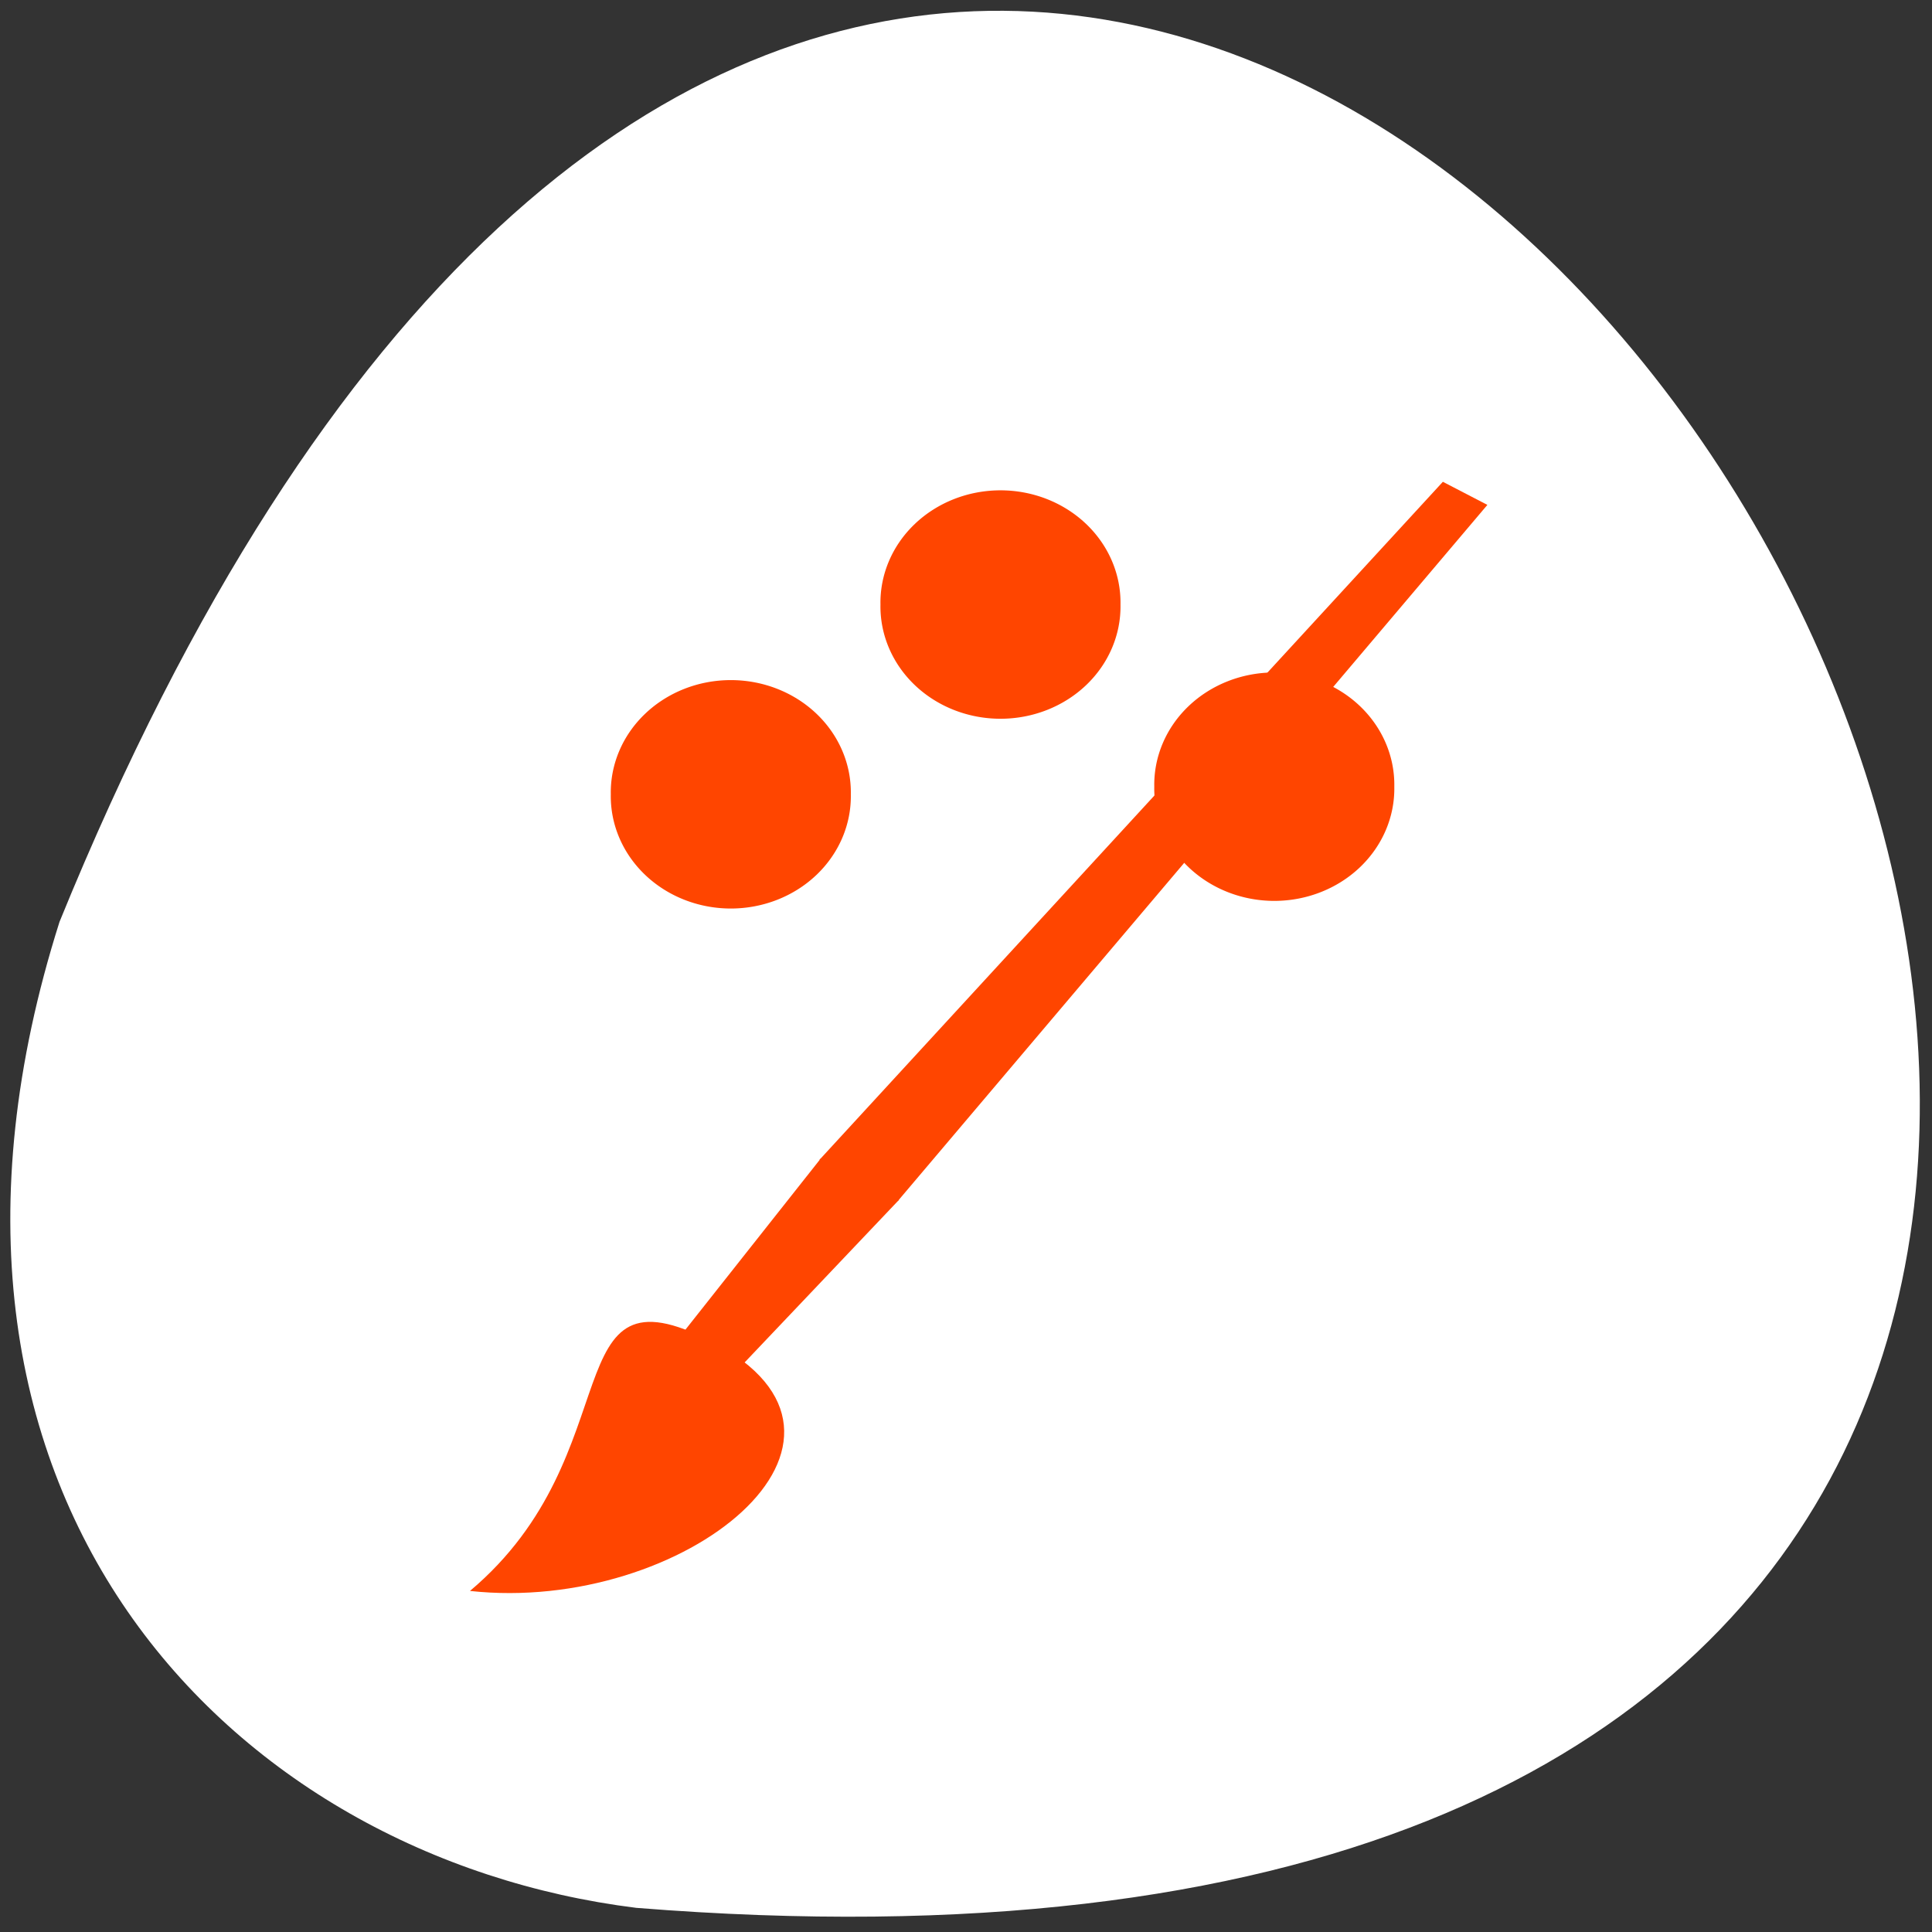 <svg xmlns="http://www.w3.org/2000/svg" xmlns:xlink="http://www.w3.org/1999/xlink" viewBox="0 0 256 256"><rect x="0" y="0" width="256" height="256" fill="#333333" stroke="none"/><defs><path d="m 19.977 15.476 a 3.472 3.533 0 1 1 -6.943 0 3.472 3.533 0 1 1 6.943 0 z" id="0" style="fill-rule:evenodd"/></defs><g transform="translate(0 -796.36)"><path d="m 7.889 918.5 c 140.08 -343.88 432.91 159.18 76.42 130.66 -53.677 -6.673 -100.59 -54.51 -76.42 -130.66 z" style="fill:#ffffff;color:#000"/><g transform="matrix(4.581 0 0 4.212 -1648.87 -1268.69)" style="fill:#ff4500"><use xlink:href="#0" transform="translate(380.29 499.55)" width="1" height="1"/><g transform="matrix(-0.515 0.082 0.097 0.436 539.25 257.51)" style="fill-rule:evenodd"><path d="m 359.33,502.72 2.111,-2.063 42.716,40.889 -3.705,3.676 z"/><path d="m 400.37,545.15 3.705,-3.676 10.123,11.136 -2.829,2.75 z"/><path d="m 412.39 553.11 c 7.562 -7.361 5.681 6.966 16.382 14.913 -11.301 3.809 -25.367 -6.167 -16.382 -14.913 z"/></g><use xlink:href="#0" transform="translate(364.57 499.79)" width="1" height="1"/><use xlink:href="#0" transform="translate(372.37 493.82)" width="1" height="1"/></g></g></svg>